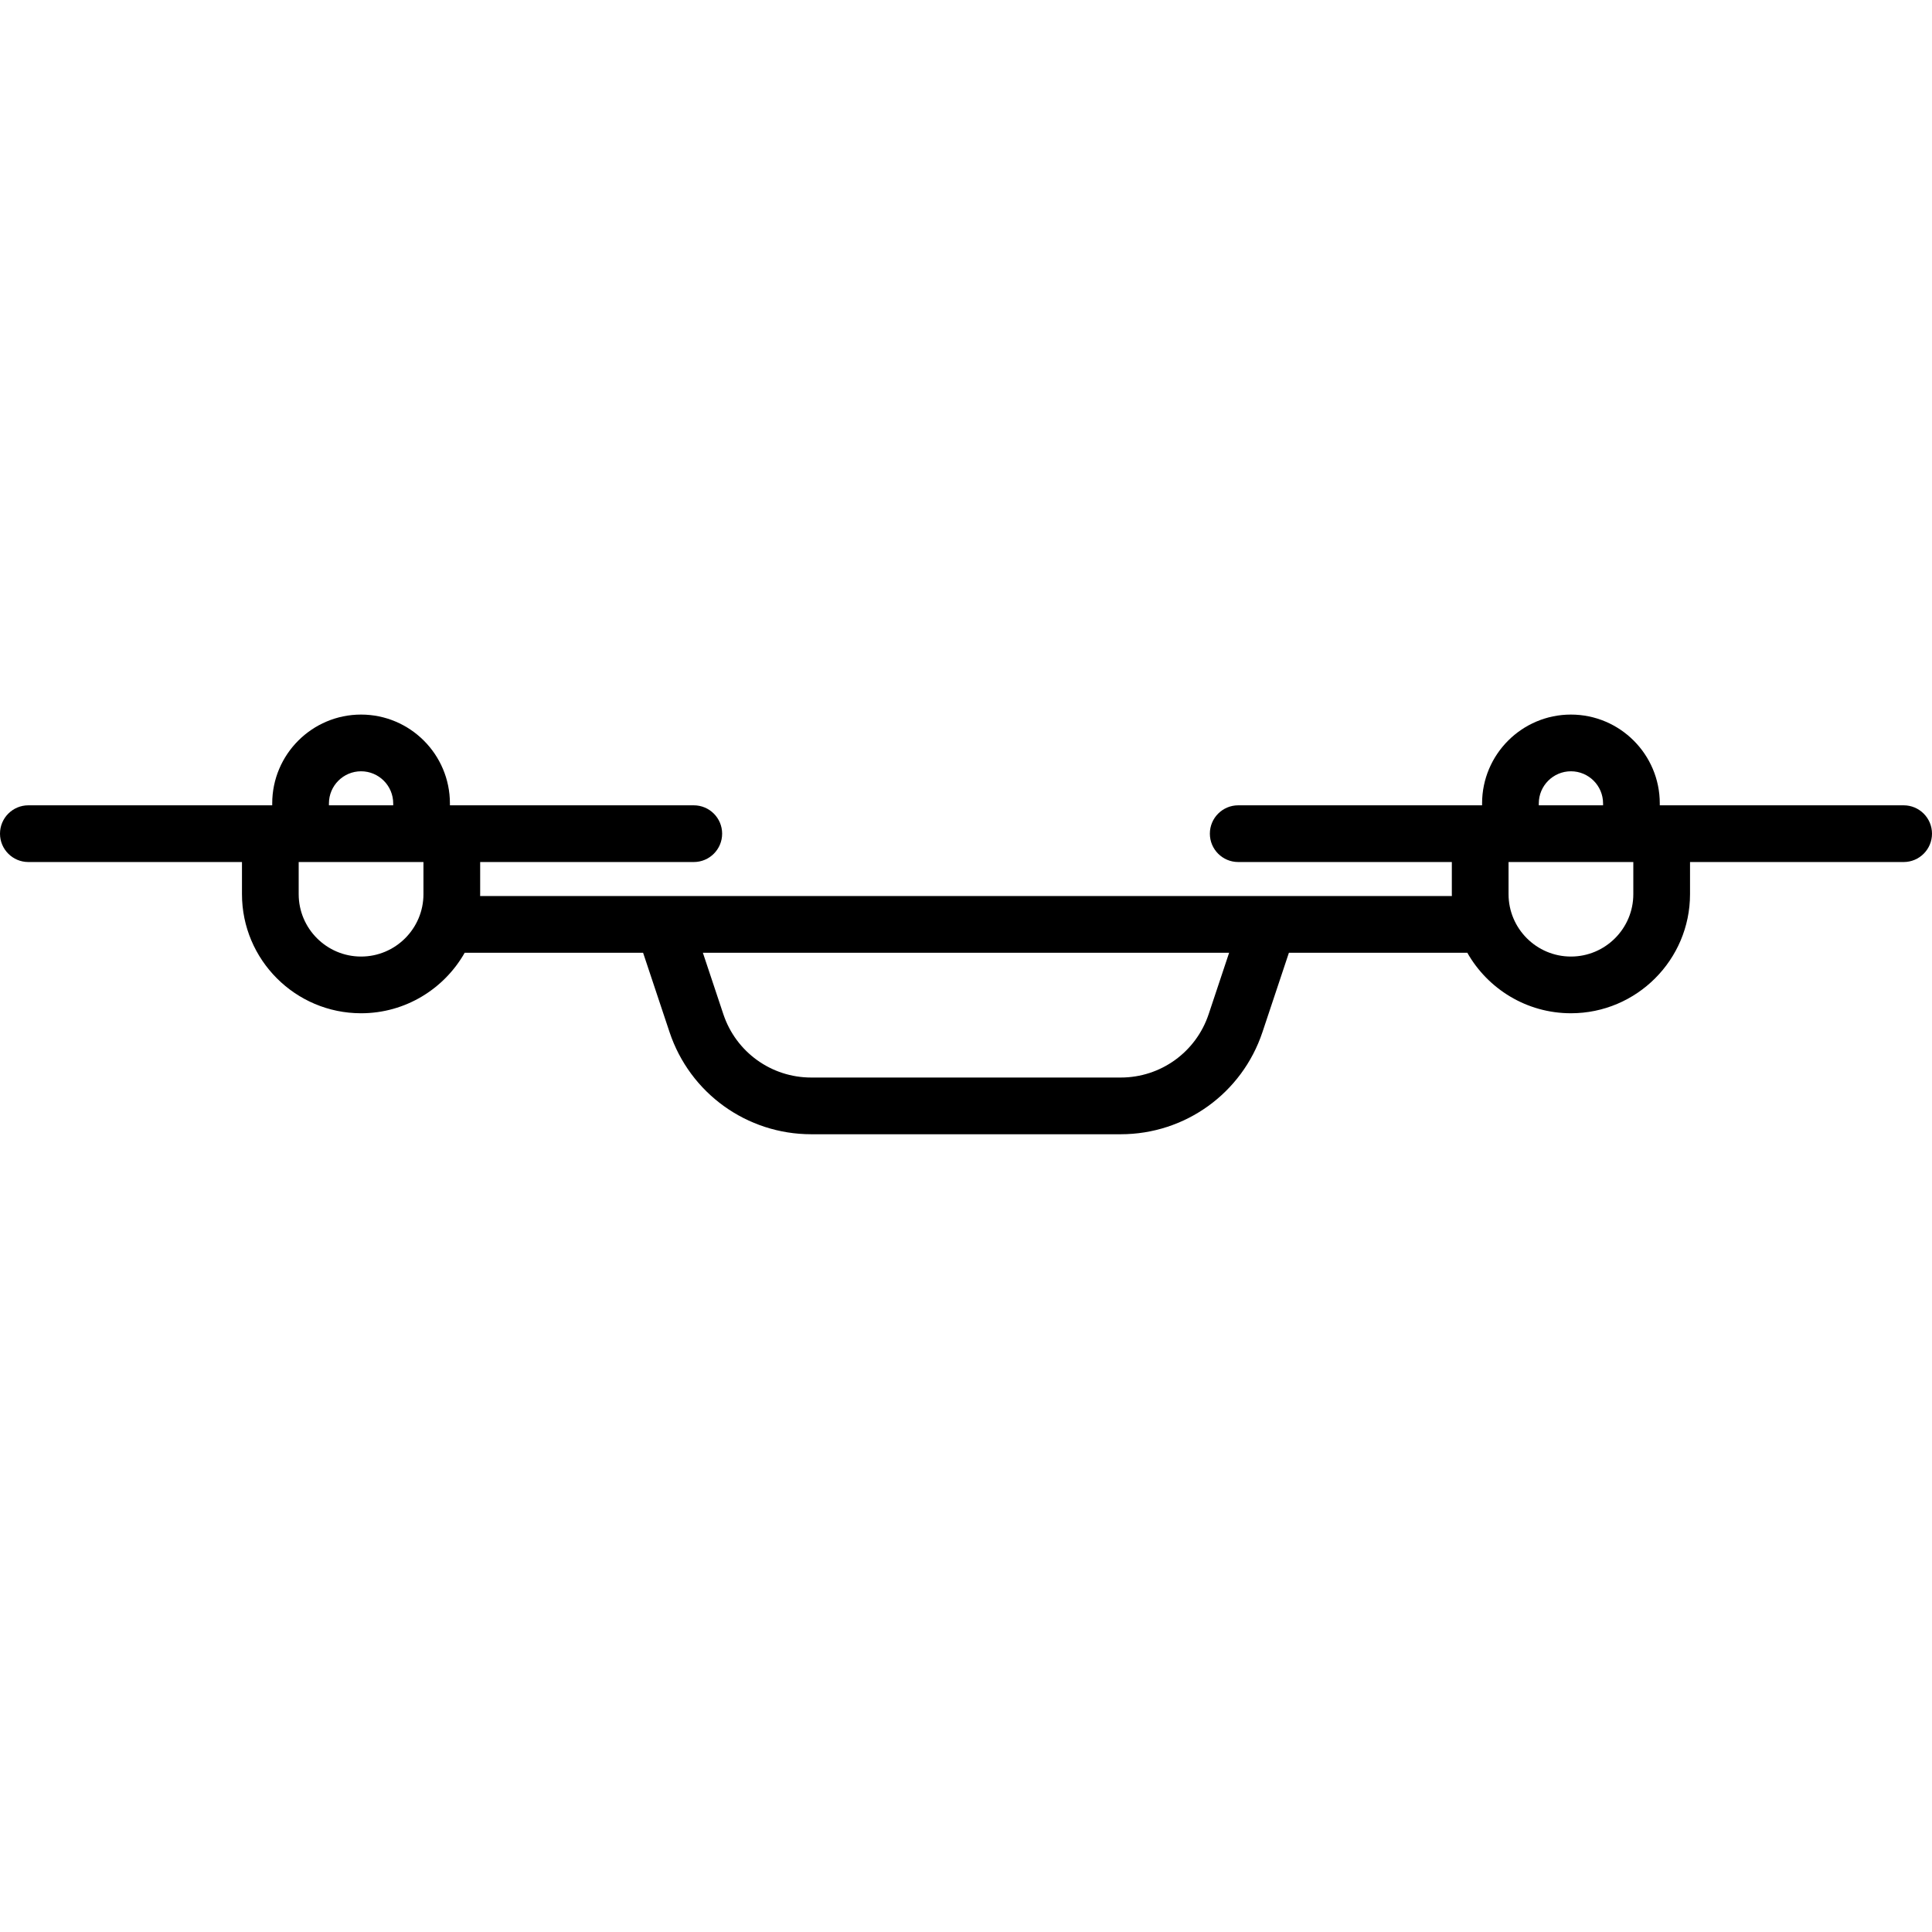 <svg
	version="1.1"
	xmlns="http://www.w3.org/2000/svg"
	xmlns:xlink="http://www.w3.org/1999/xlink"
	viewBox="0 51 511 511"
	xml:space="preserve">
	<g>
		<path d="M503.5,264H439v-0.5c0-12.958-10.542-23.5-23.5-23.5S392,250.542,392,263.5v0.5h-64.5c-4.142,0-7.5,3.358-7.5,7.5
			s3.358,7.5,7.5,7.5H384v8.5c0,0.168,0.01,0.333,0.013,0.5h-48.353c-0.011,0-0.022,0-0.033,0H175.382c-0.015,0-0.03,0-0.044,0
			h-48.35c0.003-0.167,0.013-0.332,0.013-0.5V279h56.5c4.142,0,7.5-3.358,7.5-7.5s-3.358-7.5-7.5-7.5H119v-0.5
			c0-12.958-10.542-23.5-23.5-23.5S72,250.542,72,263.5v0.5H7.5c-4.142,0-7.5,3.358-7.5,7.5s3.358,7.5,7.5,7.5H64v8.5
			c0,17.369,14.131,31.5,31.5,31.5c11.737,0,21.987-6.457,27.406-16h47.188l6.997,20.991C182.476,340.146,197.536,351,214.564,351
			h81.871c17.029,0,32.088-10.854,37.473-27.009L340.906,303h47.188c5.419,9.543,15.669,16,27.406,16c17.369,0,31.5-14.131,31.5-31.5
			V279h56.5c4.142,0,7.5-3.358,7.5-7.5S507.642,264,503.5,264z M87,263.5c0-4.687,3.813-8.5,8.5-8.5s8.5,3.813,8.5,8.5v0.5H87V263.5z
			M95.5,304c-9.098,0-16.5-7.402-16.5-16.5V279h33v8.5C112,296.598,104.598,304,95.5,304z M319.678,319.248
			c-3.34,10.02-12.68,16.752-23.243,16.752h-81.871c-10.563,0-19.903-6.732-23.243-16.752L185.906,303h139.188L319.678,319.248z
			M407,263.5c0-4.687,3.813-8.5,8.5-8.5s8.5,3.813,8.5,8.5v0.5h-17V263.5z M432,287.5c0,9.098-7.402,16.5-16.5,16.5
			s-16.5-7.402-16.5-16.5V279h33V287.5z"/>
	</g>
</svg>

